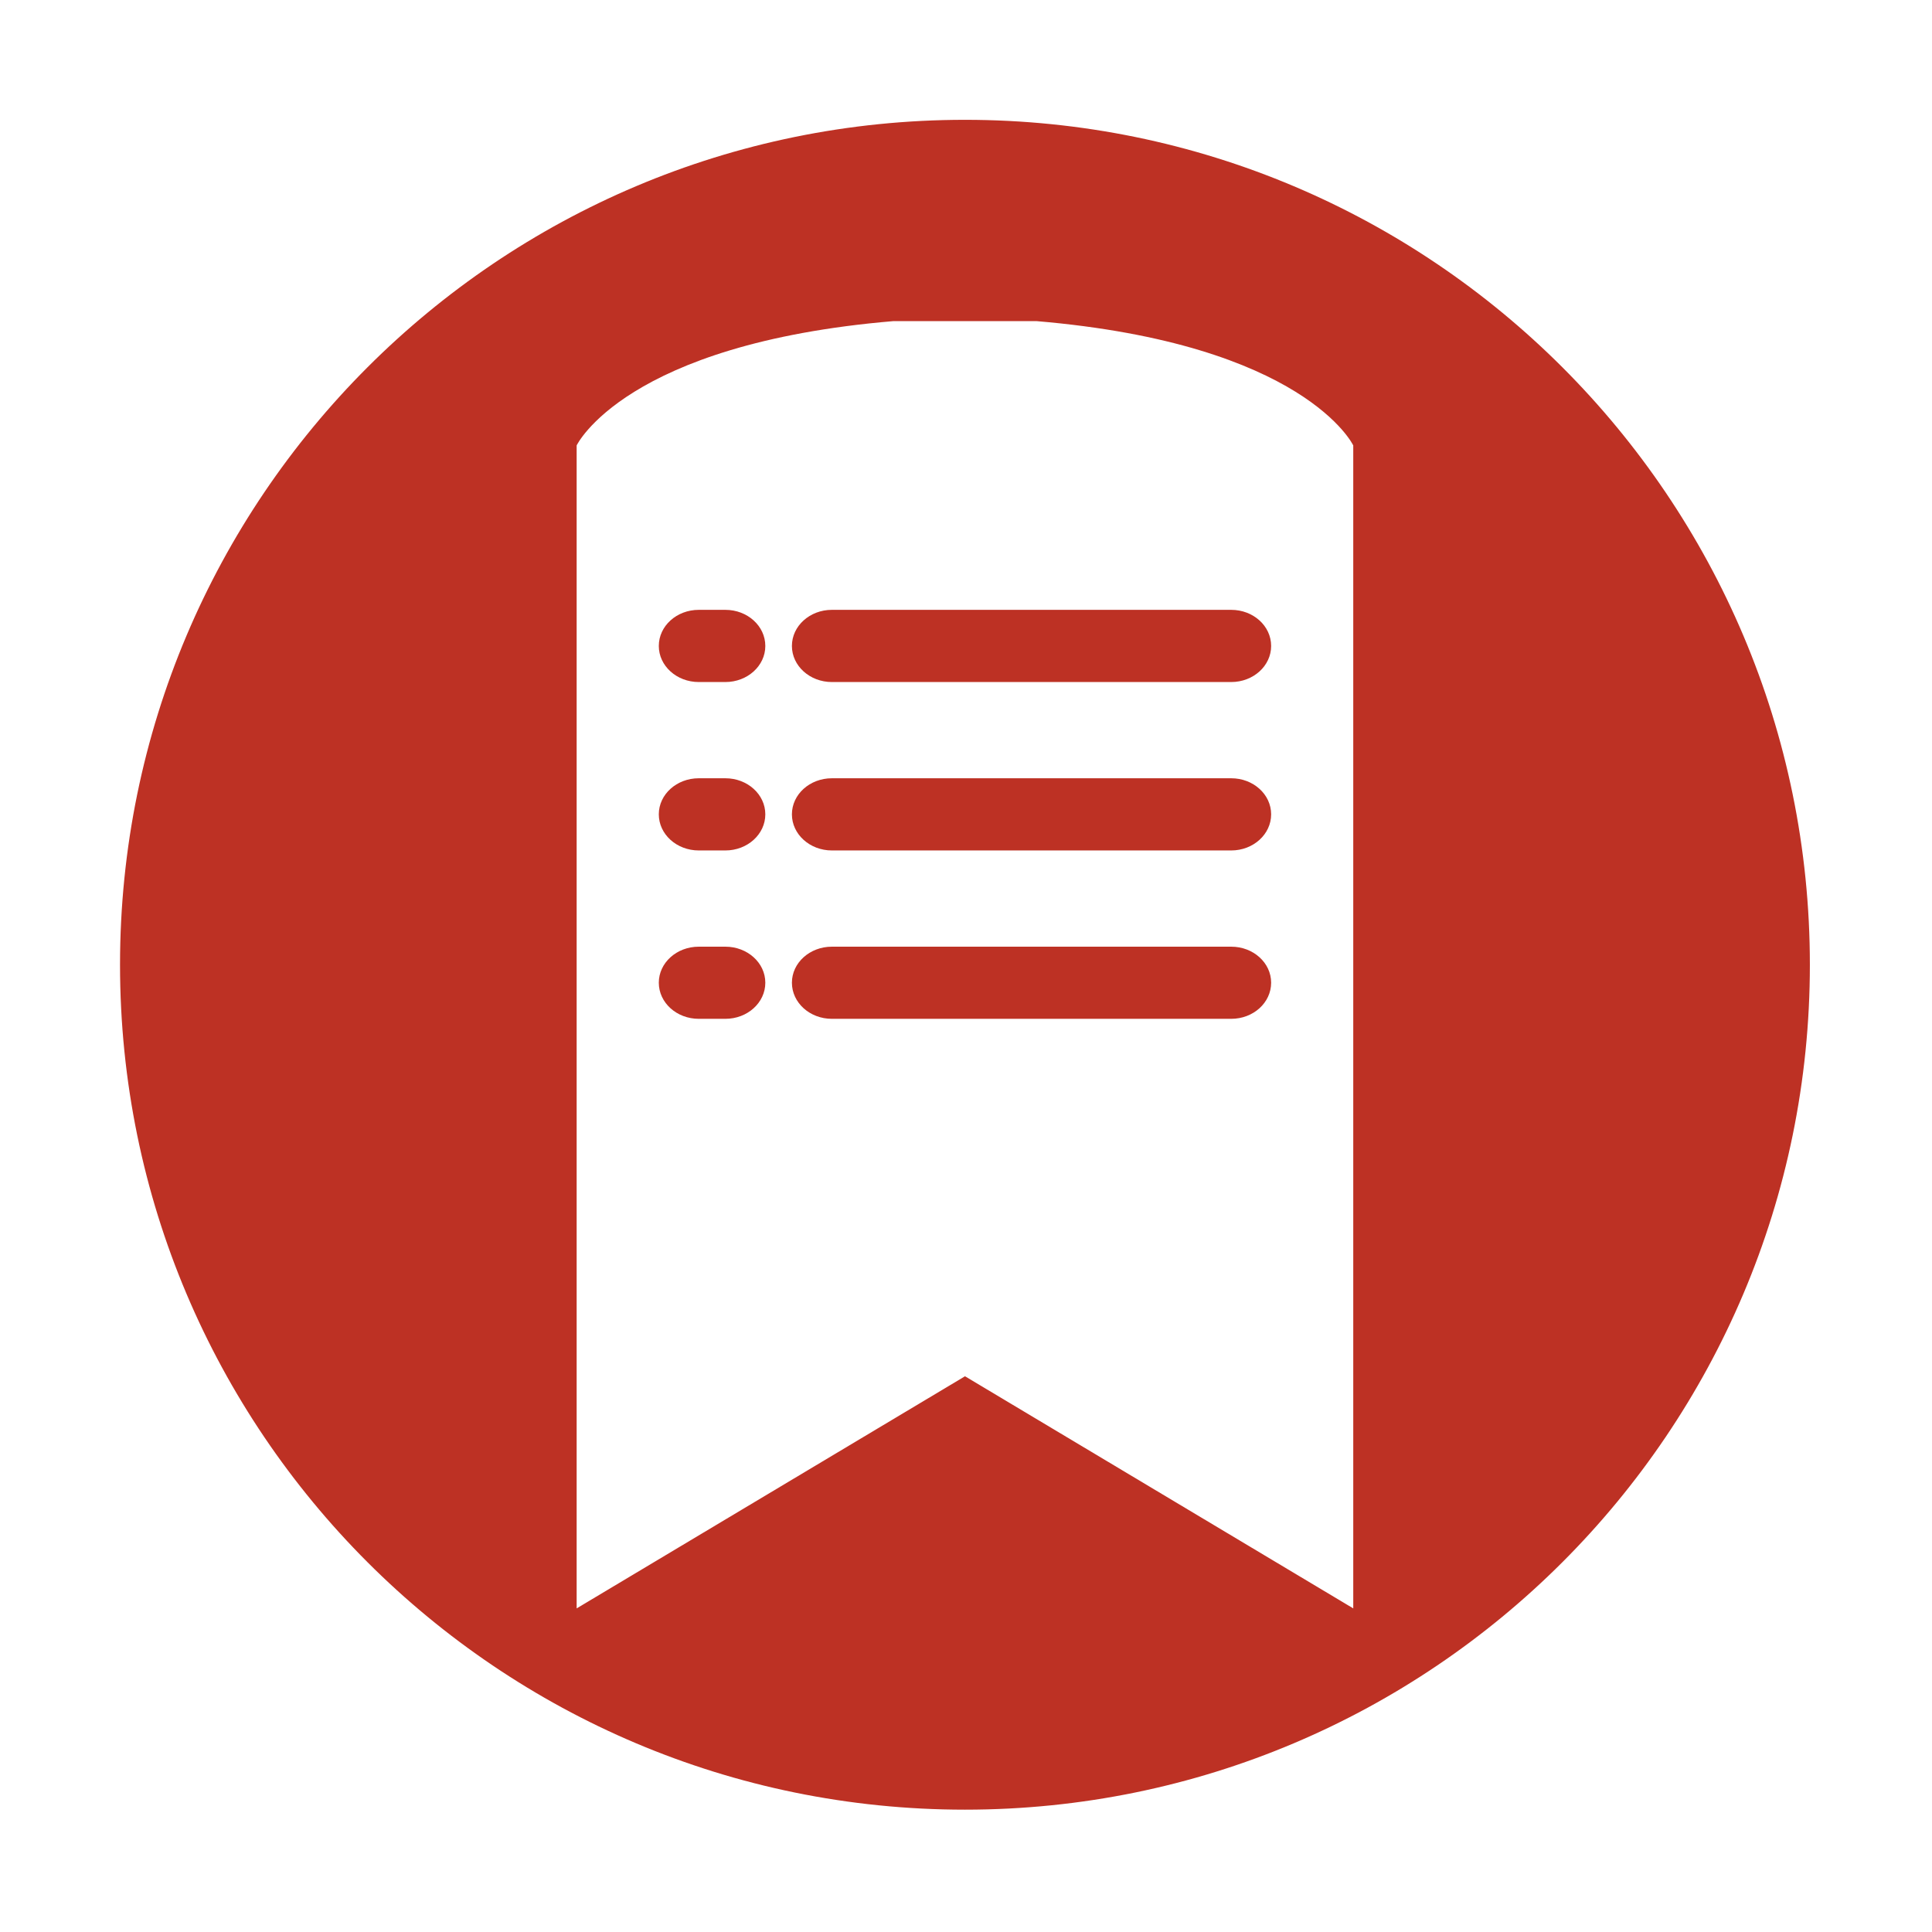 <svg t="1669461093417" class="icon" viewBox="0 0 1024 1024" version="1.1" xmlns="http://www.w3.org/2000/svg" p-id="8271" fill="#bd3124"><path d="M652.565 501.764H440.908c-11.696 0-21.179 8.546-21.179 19.091 0 10.596 9.484 19.143 21.179 19.143h211.656c11.719 0 21.165-8.546 21.165-19.143 0-10.545-9.446-19.091-21.164-19.091zM384.468 323.232h-14.107c-11.708 0-21.179 8.546-21.179 19.143 0 10.546 9.471 19.118 21.179 19.118h14.107c11.696 0 21.167-8.571 21.167-19.118-0.001-10.597-9.472-19.143-21.167-19.143zM384.468 412.498h-14.107c-11.708 0-21.179 8.546-21.179 19.116 0 10.571 9.471 19.143 21.179 19.143h14.107c11.696 0 21.167-8.571 21.167-19.143-0.001-10.57-9.472-19.116-21.167-19.116zM384.468 501.764h-14.107c-11.708 0-21.179 8.546-21.179 19.091 0 10.596 9.471 19.143 21.179 19.143h14.107c11.696 0 21.167-8.546 21.167-19.143-0.001-10.545-9.472-19.091-21.167-19.091zM652.565 412.498H440.908c-11.696 0-21.179 8.546-21.179 19.116 0 10.571 9.484 19.143 21.179 19.143h211.656c11.719 0 21.165-8.571 21.165-19.143 0-10.57-9.446-19.116-21.164-19.116z" p-id="8272"></path><path d="M511.444 63.507c-247.33 0-447.828 200.497-447.828 447.828 0 247.328 200.498 447.827 447.828 447.827s447.828-200.498 447.828-447.827c0-247.331-200.499-447.828-447.828-447.828z m205.807 788.971L511.469 729.451 305.635 852.478V236.09s25.552-53.878 167.986-65.899h75.657c142.447 12.045 167.973 65.899 167.973 65.899v616.388z" p-id="8273"></path><path d="M652.565 323.232H440.908c-11.696 0-21.179 8.546-21.179 19.143 0 10.546 9.484 19.118 21.179 19.118h211.656c11.719 0 21.165-8.571 21.165-19.118 0-10.597-9.446-19.143-21.164-19.143z" p-id="8274"></path></svg>
